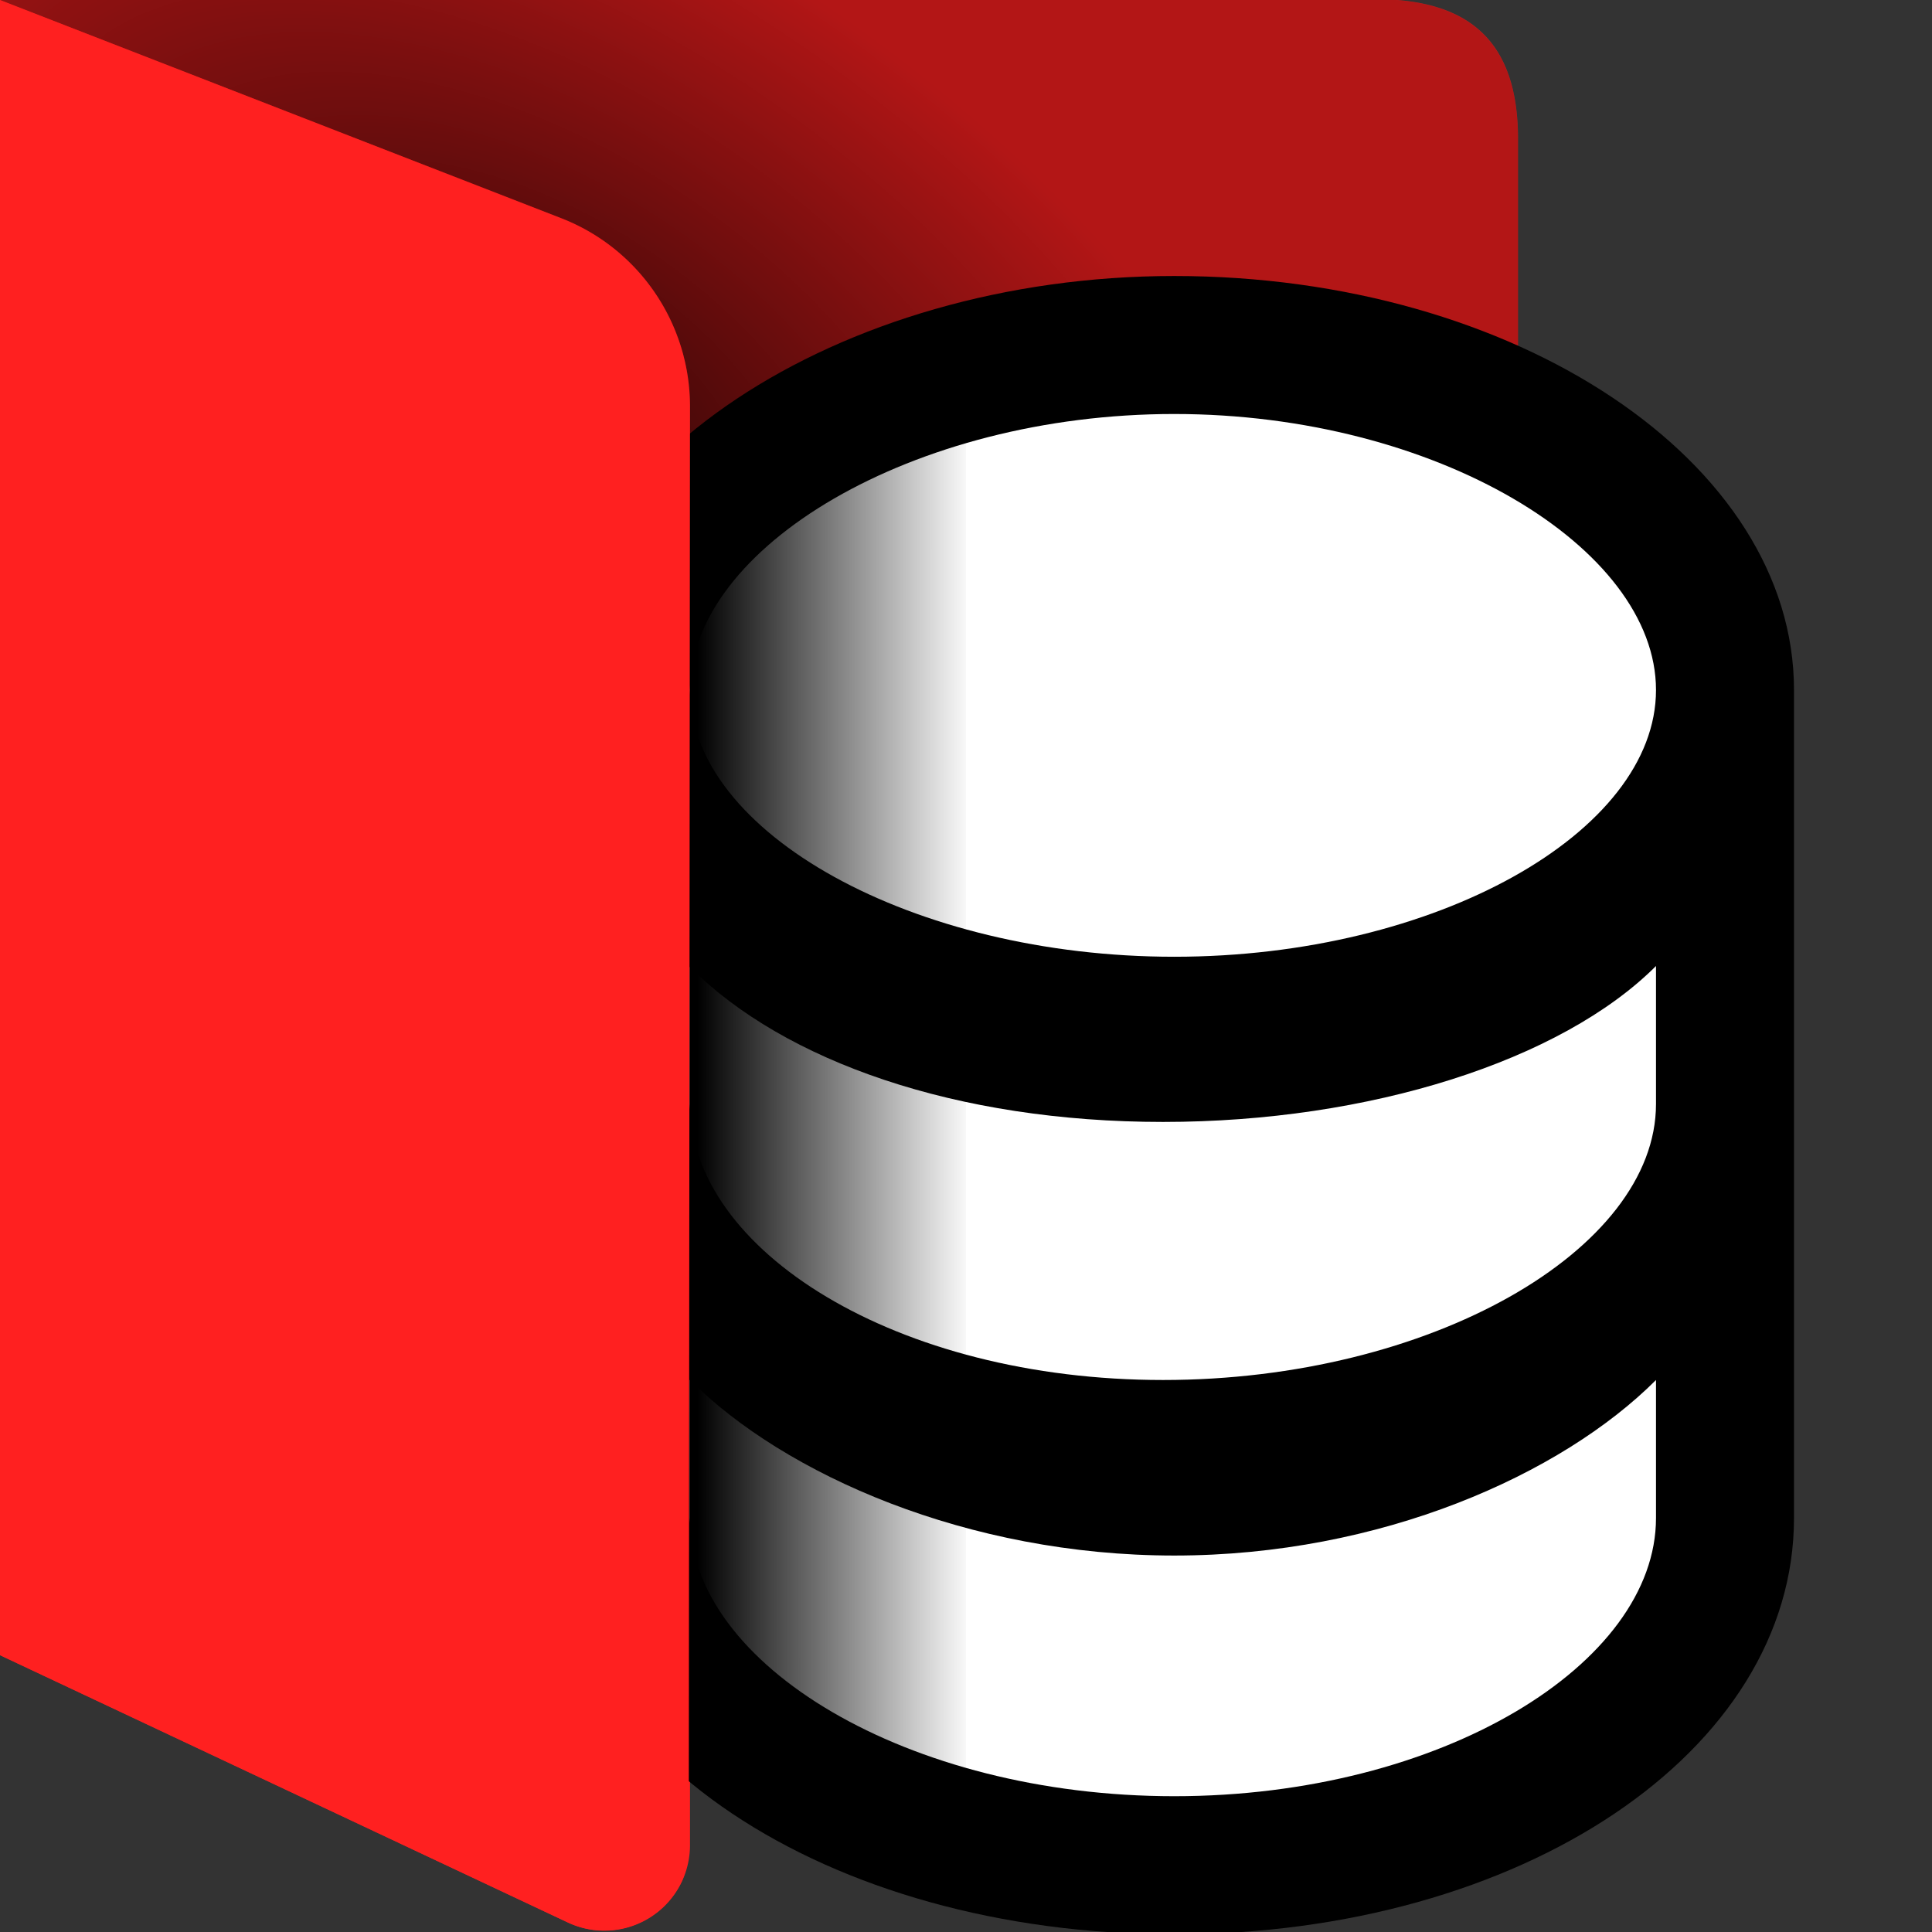 <svg xmlns="http://www.w3.org/2000/svg" id="Layer_23_copy_4" viewBox="0 0 14 14"><rect x="0" y="0" width="14" height="14" fill="#333333" stroke="none"/><defs><radialGradient id="radial-gradient" cx="152.711" cy="-176.424" r="1.587" fx="152.711" fy="-176.424" gradientTransform="matrix(3.435 2.29 1.26 -1.89 -298.338 -680.142)" gradientUnits="userSpaceOnUse"><stop offset="0"/><stop offset="1" stop-opacity="0"/></radialGradient><linearGradient id="linear-gradient" x1="110.532" x2="111.061" y1="-227.836" y2="-227.836" gradientTransform="matrix(3.78 0 0 -3.78 -412.758 -853.112)" gradientUnits="userSpaceOnUse"><stop offset="0"/><stop offset="1" stop-opacity="0"/></linearGradient><style>.cls-4{fill:#ff2020}</style></defs><path id="folder" d="M0-.006v12l4.113 1.936A.62.62 0 0 0 5 13.366v-2.372h6v-10c-.004-.745-.409-.989-1-1z" class="cls-4"/><path id="folder_shadow" d="m-.018-.006 4.085 1.588c.562.219.933.76.933 1.364v8.048h6v-10c-.004-.745-.41-.989-1.002-1z" opacity=".3" style="isolation:isolate"/><path id="flap_shadow" fill="url(#radial-gradient)" d="M10 10.994c.706-.08 1.081-.38 1-.984V4.994q.997-.002 1-1v-3c.005-.64-.31-.99-1-1H0v11z" opacity=".711" style="isolation:isolate"/><g id="Layer_69_copy"><path d="M8.509 14.017C5.98 14.017 4 12.69 4 11V5c0-1.626 2.065-3 4.509-3C10.985 2 13 3.346 13 5v6c0 1.691-1.973 3.017-4.491 3.017"/><path fill="#fff" d="M5 7.008V8c0 1.06 1.496 2 3.428 2S12 9.06 12 8V7c-.686.686-2.076 1.13-3.572 1.13S5.685 7.693 5 7.008M5 10v1c0 1.06 1.576 2.016 3.509 2.016S12 12.06 12 11v-1c-.686.686-1.995 1.272-3.491 1.272S5.686 10.686 5 10m3.509-7C10.402 3 12 3.967 12 5s-1.598 1.933-3.491 1.933S5 6.033 5 5s1.615-2 3.509-2"/></g><path id="icon_shadow" fill="url(#linear-gradient)" d="m5 4 2-1v10l-2-1z"/><path id="flap" d="M5 2.946c0-.603-.37-1.145-.931-1.364L0 0v11.994l4.113 1.936c.31.146.681.013.828-.298a.6.6 0 0 0 .05-.224z" class="cls-4"/></svg>